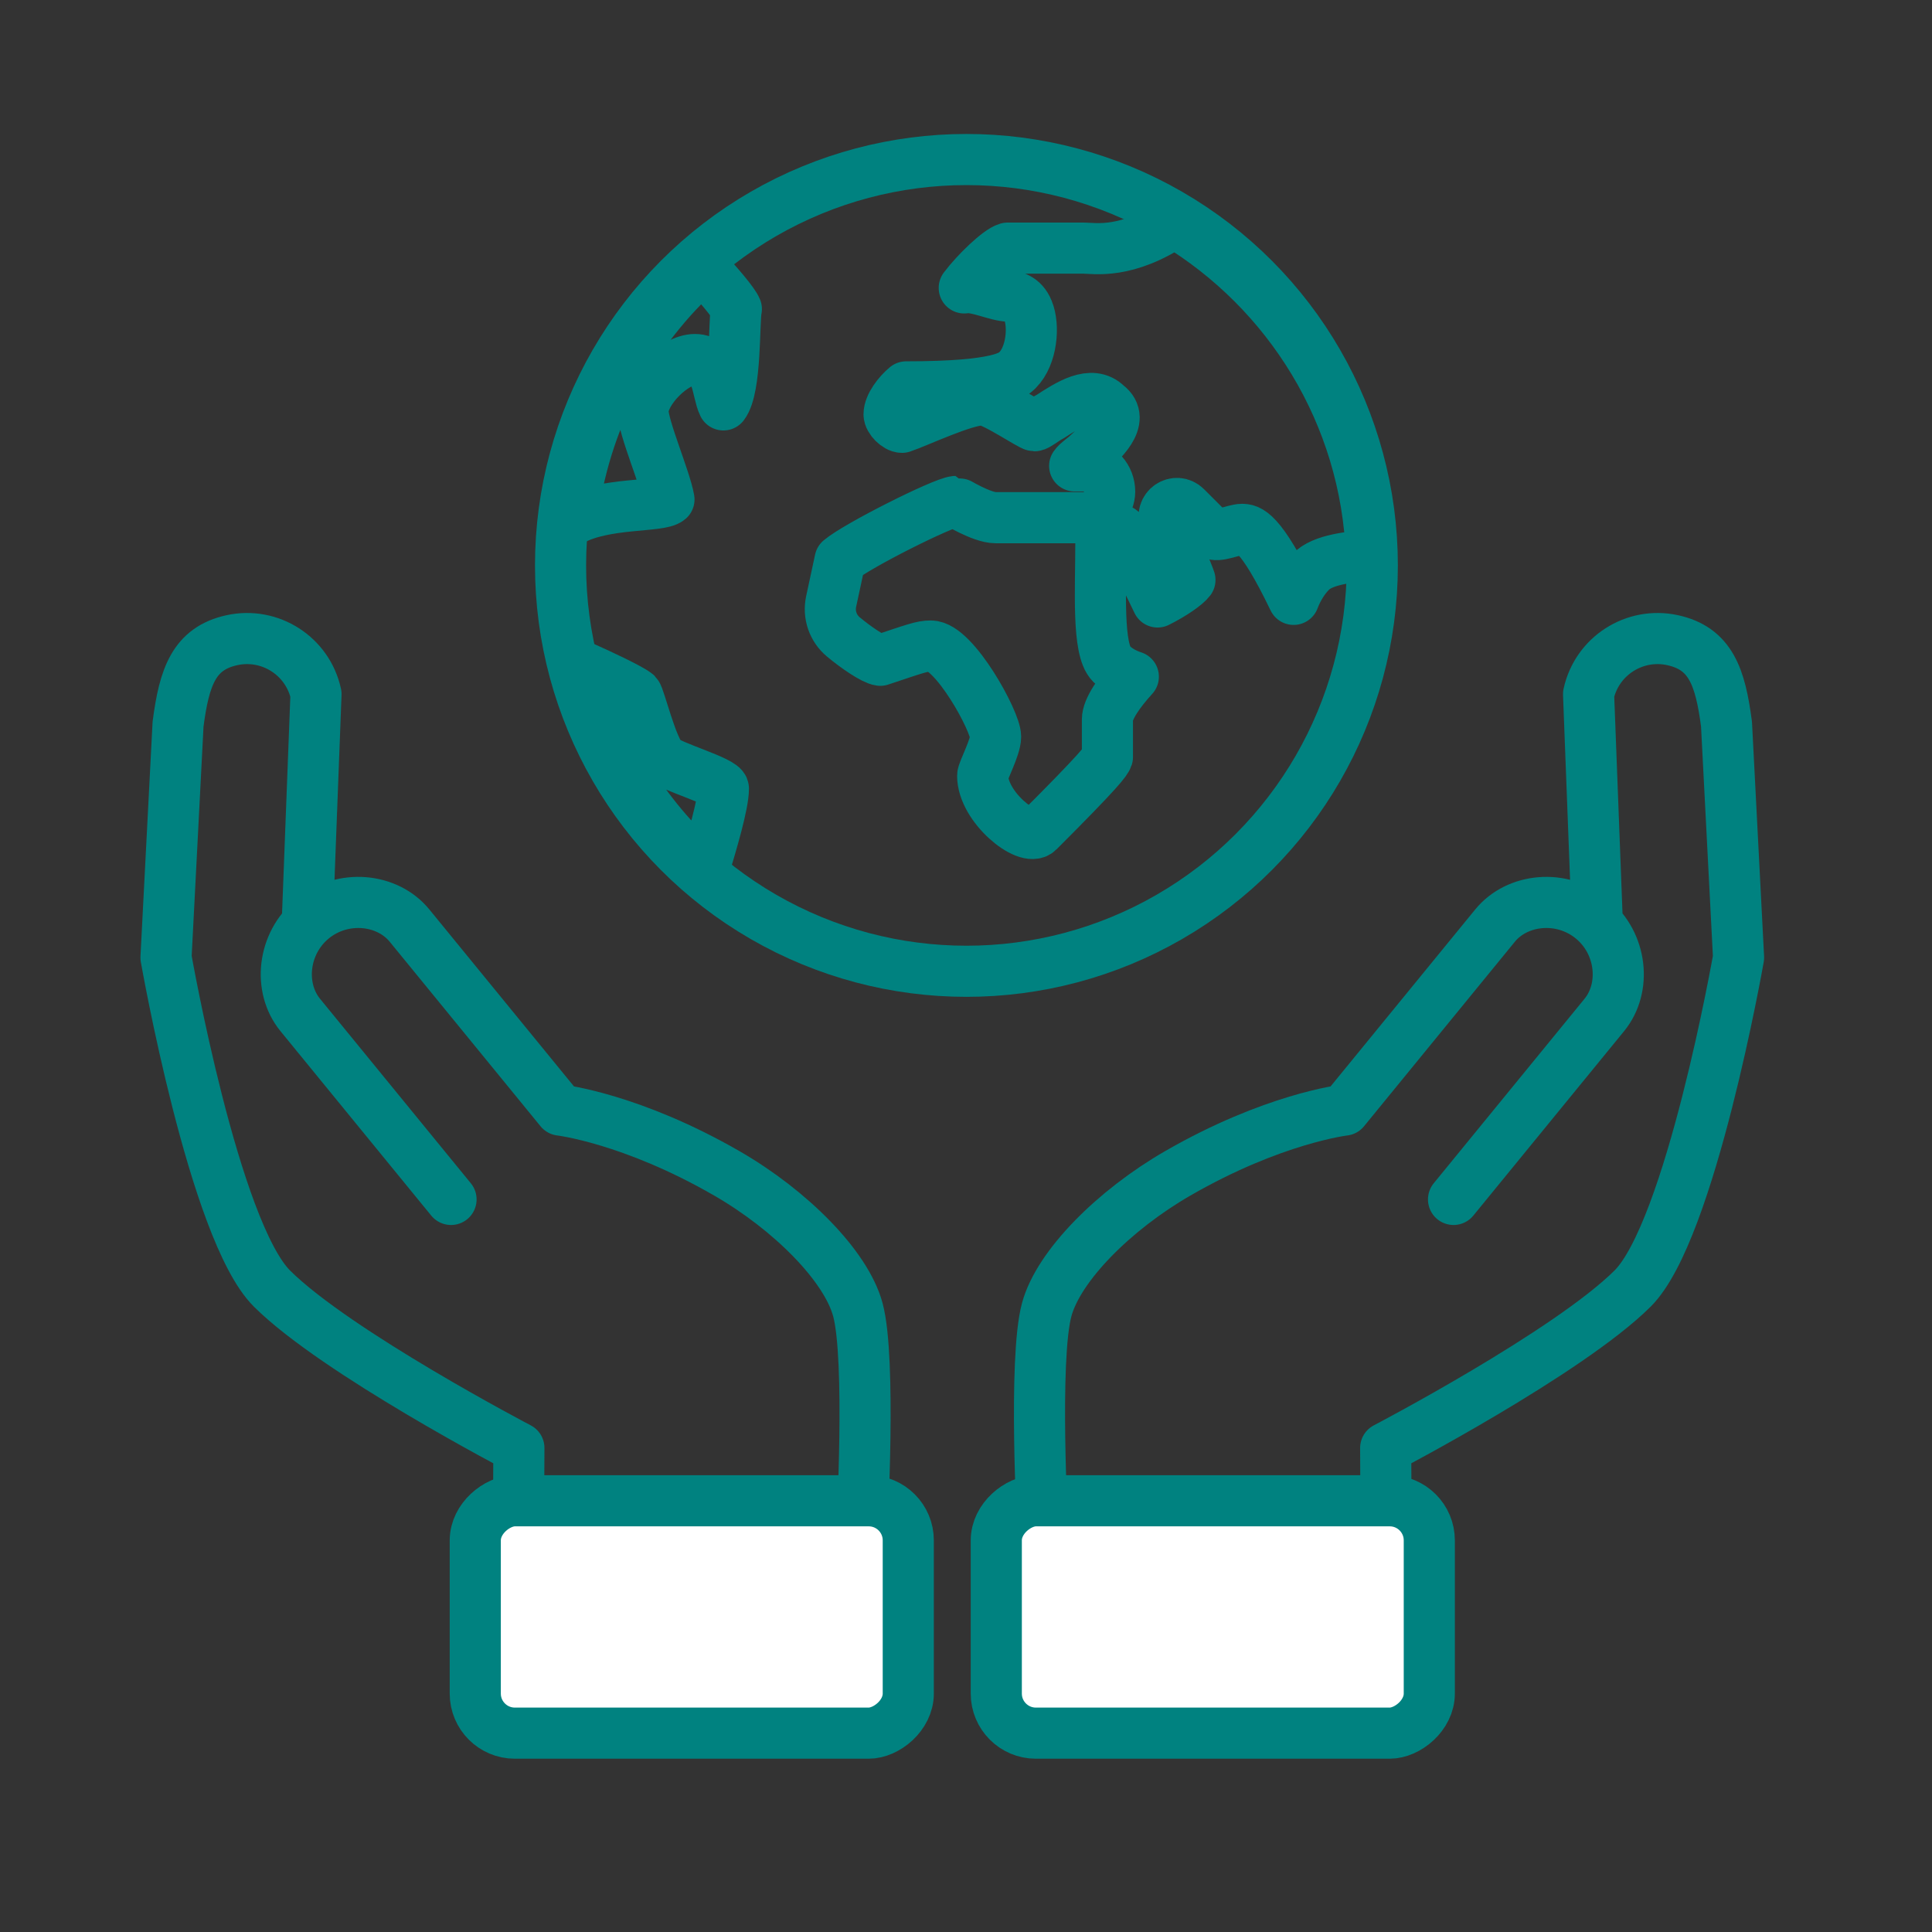 <?xml version='1.0' encoding='UTF-8'?>
<svg xmlns="http://www.w3.org/2000/svg" id="b" data-name="Protection environnement" viewBox="0 0 453.54 453.54">
  <rect x="0" y="0" width="453.54" height="453.54" fill="#333333" stroke="none"/>
  <defs>
    <style>
      .ak {
        fill: #fff;
      }

      .ak, .al {
        stroke-linecap: round;
        stroke-linejoin: round;
      }

      .ak, .al, .am {
        stroke: #008280;
        stroke-width: 12px;
      }

      .al, .am {
        fill: none;
      }

      .am {
        stroke-miterlimit: 10;
      }
    </style>
  </defs>
  <g>
    <path class="al" d="M72.13,216.73l2.05-53.78c-1.94-8.94-10.77-14.61-19.71-12.67h0c-8.94,1.94-11.22,8.62-12.67,19.71l-2.83,54.8s11.27,64.19,24.89,77.72c15.09,15,57.95,37.41,57.95,37.41l-.11,22.78,80.61-3.56s2.23-40.07-.93-51.71c-2.79-10.31-15.88-23.39-30.68-31.94-22.45-12.96-39.16-14.89-39.16-14.89l-35.4-43.31c-5.21-6.38-15.65-7.43-22.74-1.64s-8.13,16.23-2.92,22.61l35.4,43.31"/>
    <rect class="ak" x="135.12" y="328.77" width="54.55" height="101.65" rx="9.29" ry="9.29" transform="translate(-217.2 541.98) rotate(-90)"/>
  </g>
  <g>
    <path class="al" d="M374.97,216.73l-2.05-53.78c1.94-8.94,10.77-14.61,19.71-12.67h0c8.94,1.94,11.22,8.62,12.67,19.71l2.83,54.8s-11.27,64.19-24.89,77.72c-15.09,15-57.95,37.41-57.95,37.41l.11,22.78-80.61-3.56s-2.23-40.07.93-51.71c2.79-10.31,15.88-23.39,30.68-31.94,22.45-12.96,39.16-14.89,39.16-14.89l35.4-43.31c5.21-6.38,15.65-7.43,22.74-1.64,7.09,5.79,8.13,16.23,2.92,22.61l-35.4,43.31"/>
    <rect class="ak" x="257.43" y="328.77" width="54.55" height="101.65" rx="9.29" ry="9.29" transform="translate(-94.89 664.29) rotate(-90)"/>
  </g>
  <g>
    <g>
      <path class="al" d="M150.96,96.57c0-4.87,7.3-12.17,12.17-12.17,5.42,0,5.17,7.61,6.69,10.65,3.04-3.96,2.43-19.76,3.04-22.5-.61-1.52-4.26-5.78-7.91-9.74-16.73,14.91-27.99,35.9-30.73,59.33,7.61-4.26,20.69-3.06,22.82-4.89-.79-4.72-6.08-16.91-6.08-20.69Z"/>
      <path class="al" d="M155.52,178.12c-2.51-2.51-5.36-14.49-6.08-15.21-1.52-1.22-7.91-4.26-13.39-6.69,4.87,18.86,15.21,35.29,29.21,47.77,1.83-6.08,4.56-15.21,4.56-18.86,0-1.67-12.49-5.18-14.3-7Z"/>
      <path class="al" d="M275.7,52.17c-11.26,7.61-18.81,6.08-21.24,6.08h-17.95c-2.13.61-7.41,5.69-10.15,9.34,2.67-.54,7.68,1.92,10.4,1.92.91,0,3.35.3,4.56,3.35,1.52,3.65.91,10.65-2.43,14-1.22,1.22-3.96,3.96-26.16,3.96-1.83,1.52-4.02,4.32-4.02,6.45,0,1.22,1.83,3.04,3.04,3.04,3.77-1.26,14.57-6.45,18.93-6.45,2.46,0,11.32,6.08,12.17,6.08.61,0,2.43-1.52,3.65-2.13,4.25-2.74,9.73-6.39,13.38-2.74,4.62,3.46-1.52,8.82-4.56,11.56-.91.91-2.43,1.83-3.04,2.74h2.74c3.04,0,5.48,2.74,5.48,6.08,0,1.22-.61,2.74-1.22,3.65-.91,1.52-2.43,2.43-4.26,2.43h-21.3c-3.29,0-9.43-3.81-9.44-3.81-3.04.3-23.11,10.38-27.07,13.73l-2.1,9.76c-.66,3.08.43,6.27,2.85,8.29,3.1,2.59,7.15,5.31,8.68,5.5,8.13-2.7,9.75-3.35,11.87-3.35,5.48,0,15.21,17.65,15.21,21.3,0,2.5-3.04,8.11-3.04,9.13,0,7.36,10.44,15.74,13.08,13.08,14.61-14.6,15.91-16.54,16.21-17.45v-8.82c0-2.43,2.74-6.39,6.08-10.04-1.82-.61-3.65-1.52-5.17-3.04-3.35-3.35-2.45-17.25-2.45-28.81,0-3.33,4.24-4.29,5.78-1.22l7.53,15.53c3.65-1.83,6.69-3.96,7.6-5.17-.61-1.83-3.34-8.21-5.78-13.39-1.42-3.57,2.55-5.97,4.87-3.65l6.08,6.08c1.07,1.07,5.3-.91,7-.91,1.52,0,4.26,0,12.17,16.43.91-2.44,2.43-4.87,3.96-6.39,2.74-3.04,9.74-3.65,14.3-3.96-1.22-33.16-19.47-62.07-46.24-78.19Z"/>
    </g>
    <circle class="am" cx="226.87" cy="132.73" r="95.28"/>
  </g>
</svg>
